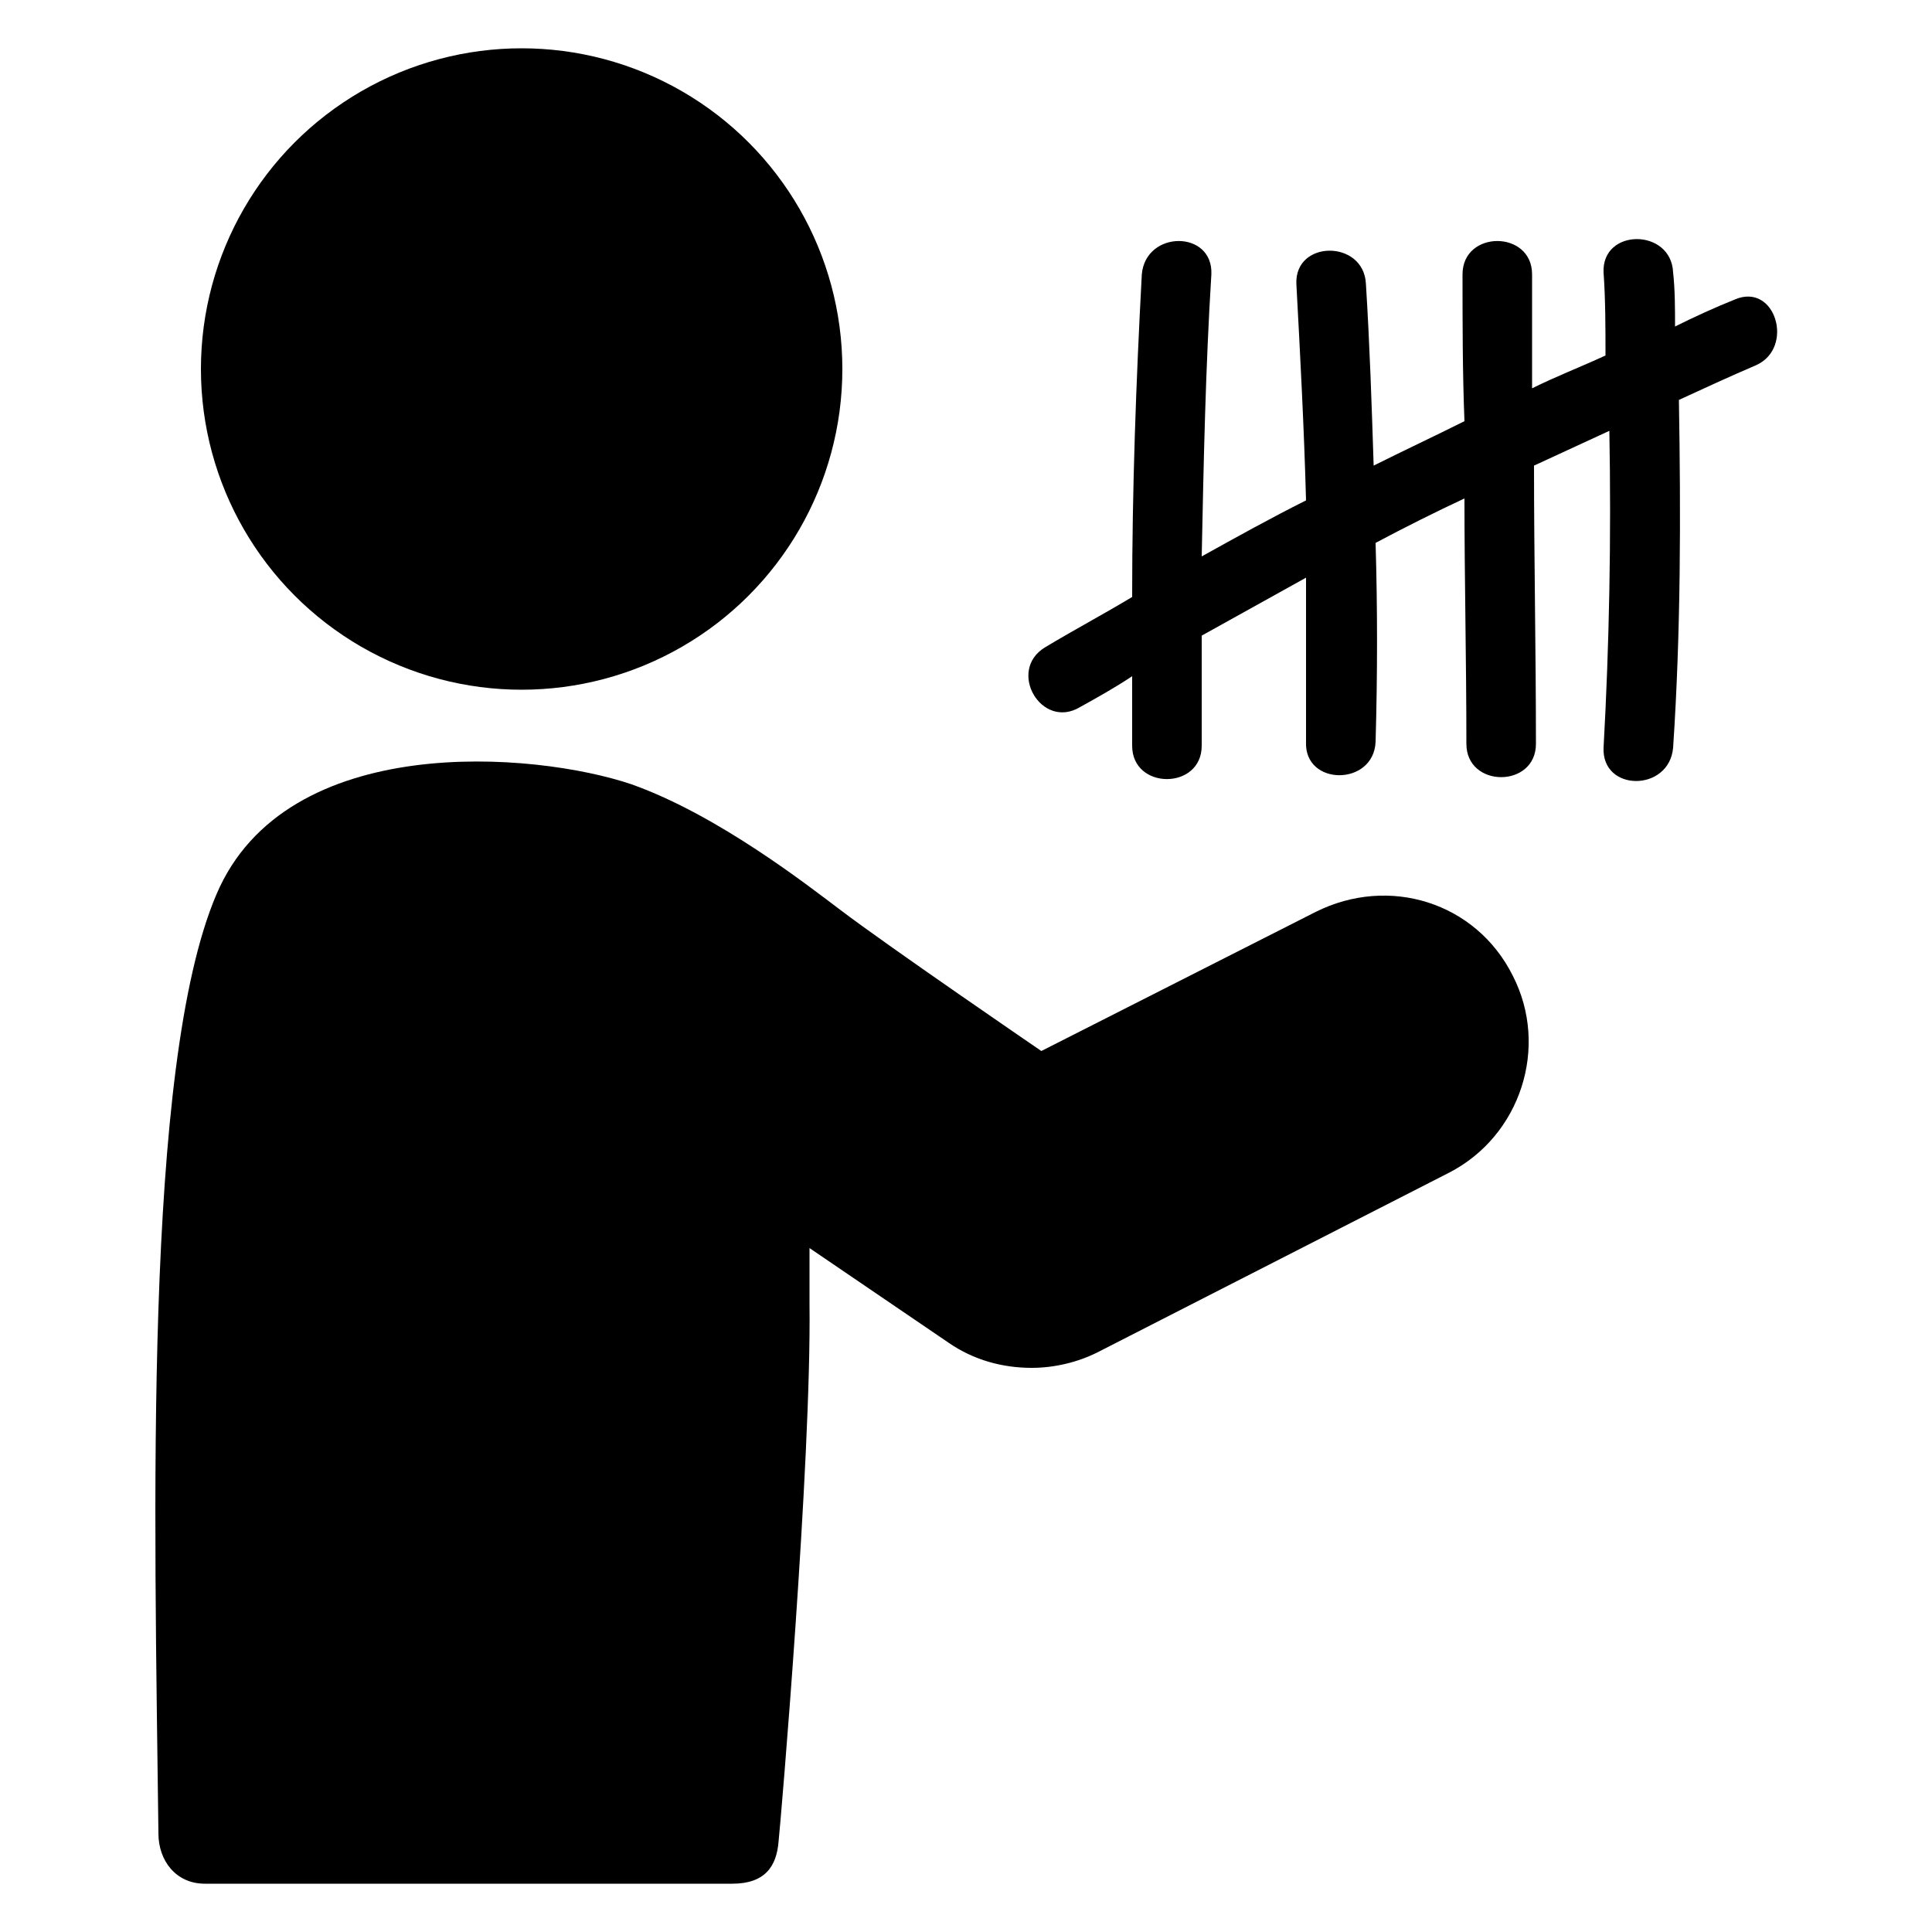 <svg xmlns="http://www.w3.org/2000/svg" xmlns:xlink="http://www.w3.org/1999/xlink" width="100%" height="100%" version="1.1" viewBox="0 0 100 100" xml:space="preserve" style="fill-rule:evenodd;clip-rule:evenodd;stroke-linejoin:round;stroke-miterlimit:2"><g><g><circle cx="27" cy="19.1" r="16.6"/><path d="M68.1,47.2L53.9,54.4C53.9,54.4 46,49 43.5,47.1C41.9,45.9 37.2,42.2 32.7,40.6C27.7,38.9 14.8,37.8 11.2,46.3C7.4,55.2 8,78.4 8.2,94.9C8.2,96.3 9.1,97.5 10.6,97.5L37.9,97.5C39.6,97.5 40.2,96.6 40.3,95.3C40.4,94.4 42,75.7 41.9,67.5L41.9,64.6L49.1,69.5C50.4,70.4 51.9,70.8 53.4,70.8C54.6,70.8 55.8,70.5 56.8,70L75,60.7C78.7,58.8 80.2,54.2 78.3,50.5C76.4,46.7 71.9,45.3 68.1,47.2Z" style="fill-rule:nonzero"/><path d="M89.8,15.5C88.8,15.9 87.7,16.4 86.7,16.9C86.7,16 86.7,15 86.6,14.1C86.5,11.8 82.9,11.8 83,14.1C83.1,15.5 83.1,17 83.1,18.4C81.8,19 80.5,19.5 79.3,20.1L79.3,14.2C79.3,11.9 75.7,11.9 75.7,14.2C75.7,16.7 75.7,19.3 75.8,21.8C74.2,22.6 72.7,23.3 71.1,24.1C71,21 70.9,17.9 70.7,14.7C70.6,12.4 67,12.4 67.1,14.7C67.3,18.4 67.5,22.2 67.6,25.9C65.8,26.8 64,27.8 62.2,28.8C62.3,23.9 62.4,19 62.7,14.2C62.8,11.9 59.3,11.9 59.1,14.2C58.8,19.8 58.6,25.3 58.6,30.9C57.1,31.8 55.6,32.6 54.1,33.5C52.1,34.7 53.9,37.8 55.9,36.6C56.8,36.1 57.7,35.6 58.6,35L58.6,38.6C58.6,40.9 62.2,40.9 62.2,38.6L62.2,32.9C64,31.9 65.8,30.9 67.6,29.9L67.6,38.4C67.5,40.7 71.1,40.7 71.2,38.4C71.3,34.9 71.3,31.5 71.2,28.1C72.7,27.3 74.3,26.5 75.8,25.8C75.8,30 75.9,34.2 75.9,38.5C75.9,40.8 79.5,40.8 79.5,38.5C79.5,33.7 79.4,28.9 79.4,24.1C80.7,23.5 82,22.9 83.3,22.3C83.4,27.8 83.3,33.3 83,38.7C82.9,41 86.4,41 86.6,38.7C87,32.7 87,26.7 86.9,20.7C88.2,20.1 89.5,19.5 90.9,18.9C92.9,18 91.9,14.6 89.8,15.5Z" style="fill-rule:nonzero"/></g></g></svg>